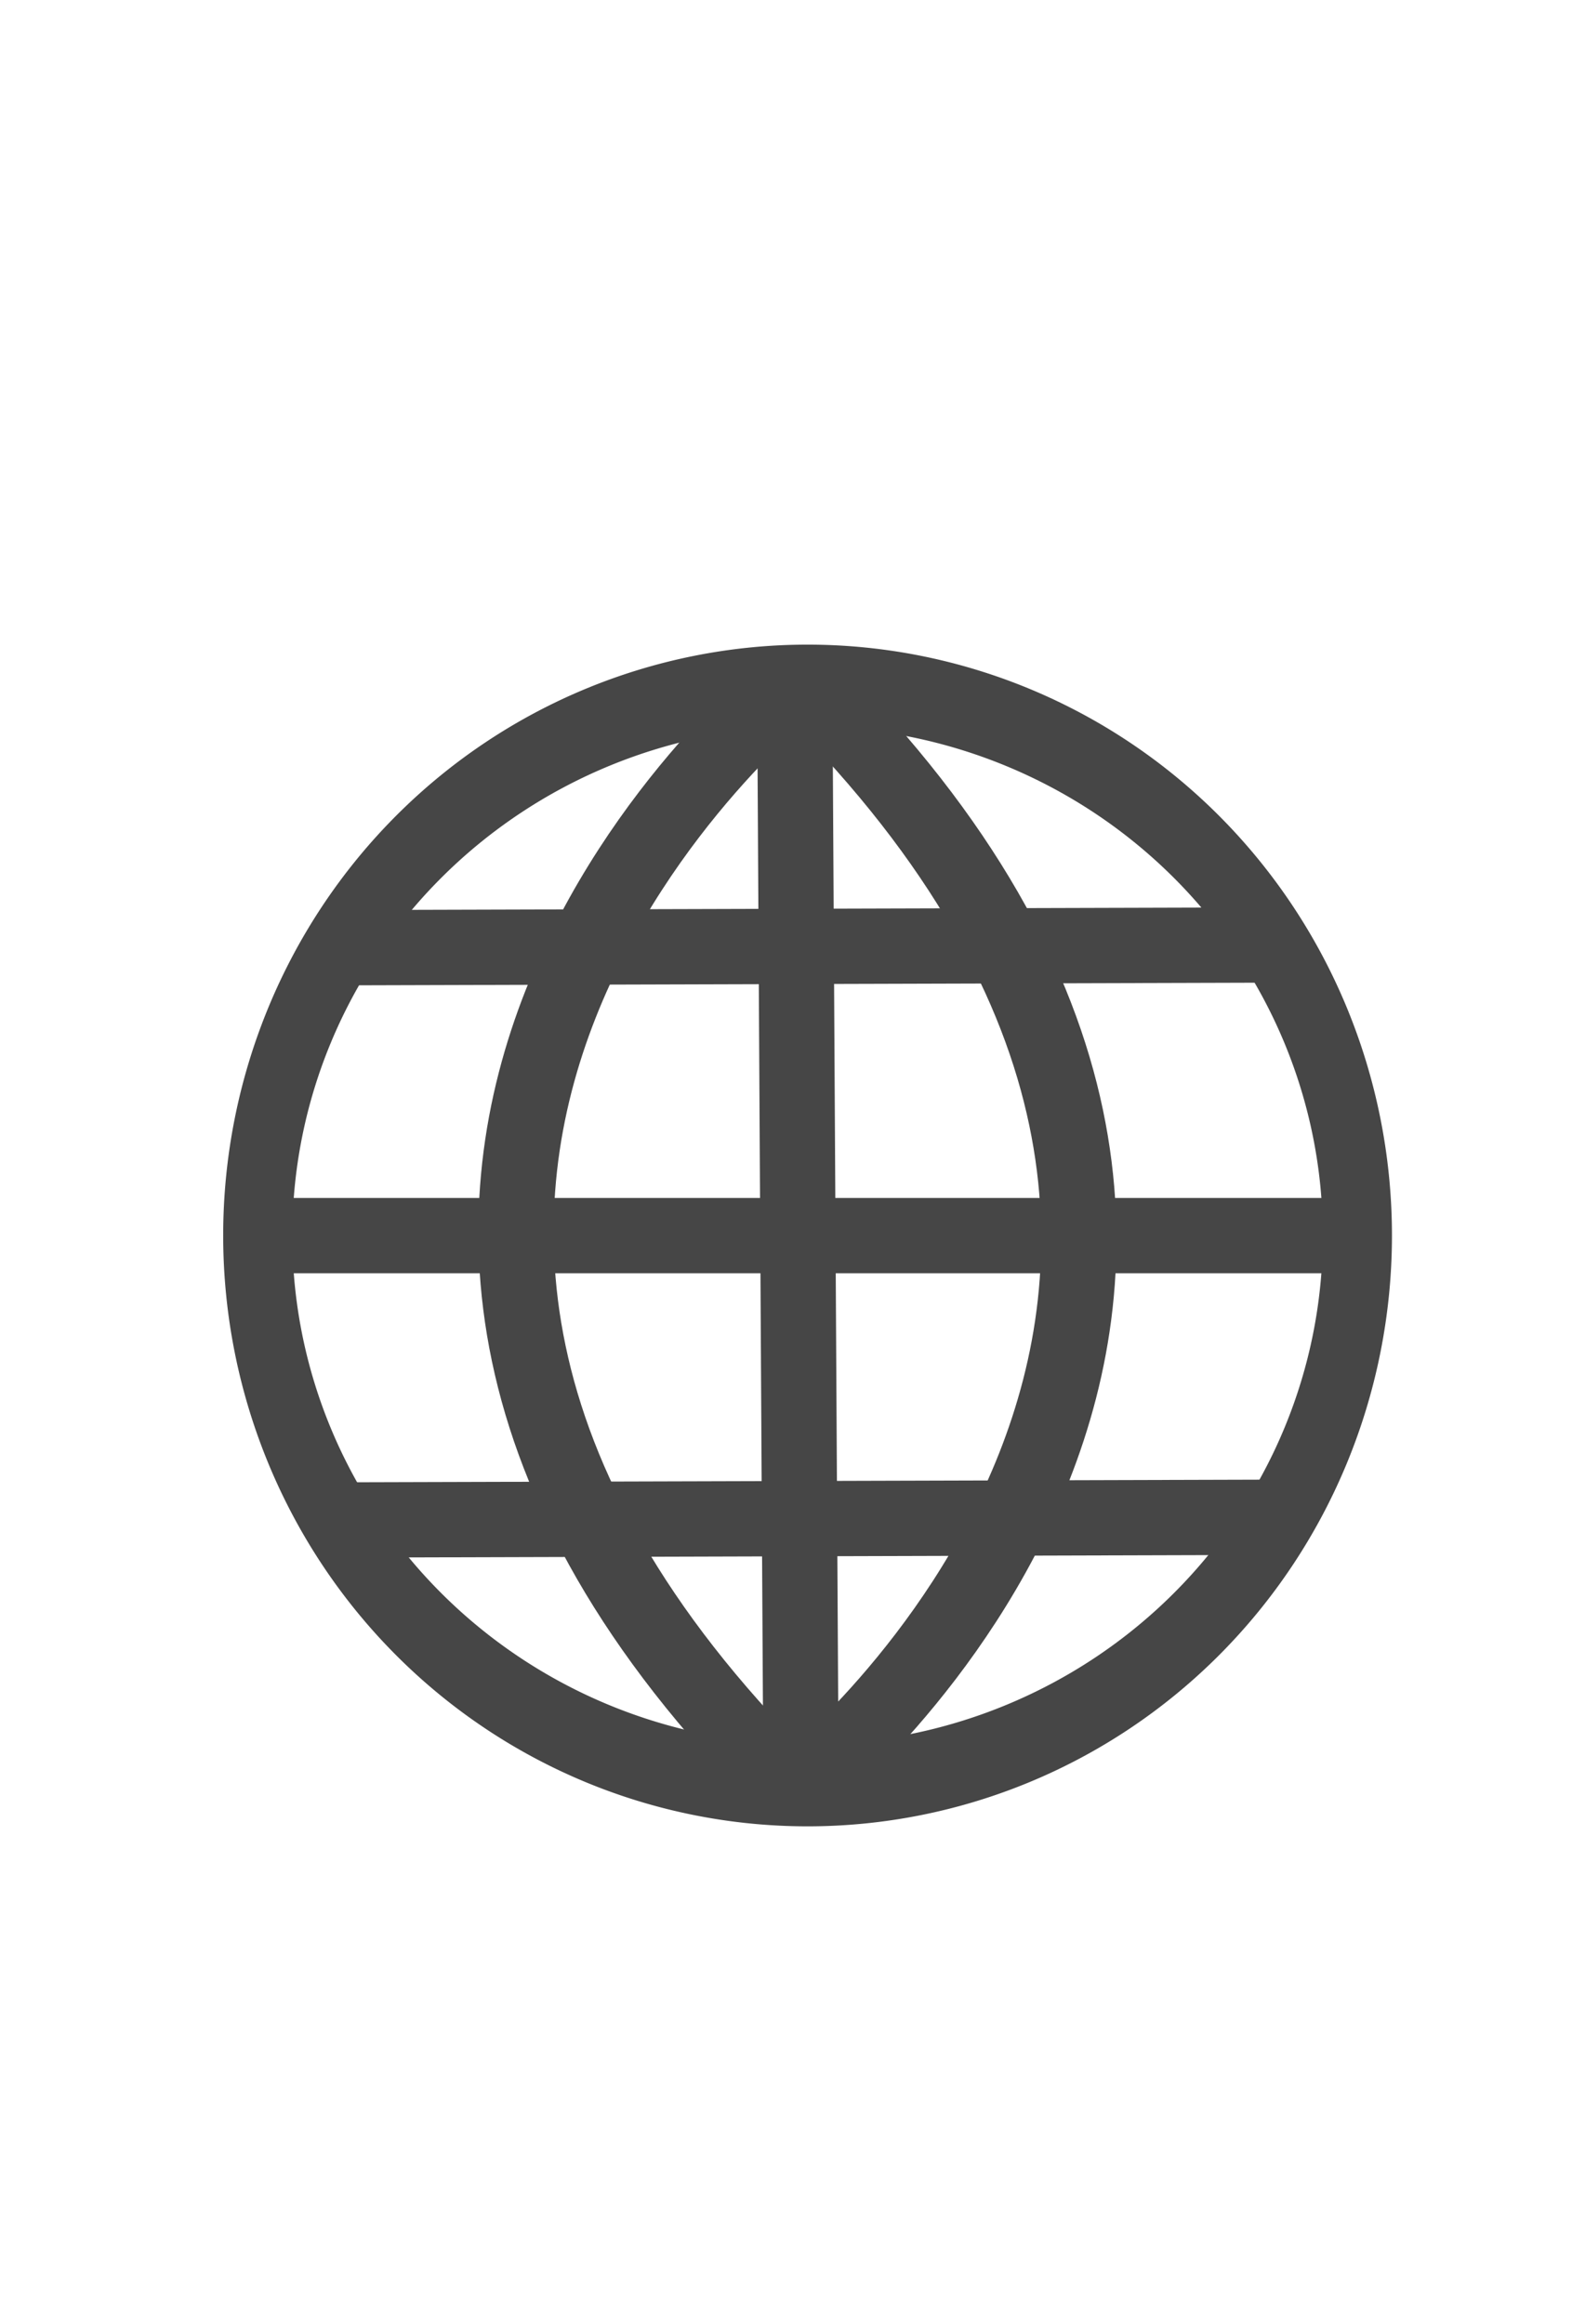 <?xml version="1.0" encoding="UTF-8" standalone="no"?>
<!-- Created with Inkscape (http://www.inkscape.org/) -->

<svg
   xmlns:dc="http://purl.org/dc/elements/1.1/"
   xmlns:cc="http://creativecommons.org/ns#"
   xmlns:rdf="http://www.w3.org/1999/02/22-rdf-syntax-ns#"
   xmlns:svg="http://www.w3.org/2000/svg"
   xmlns="http://www.w3.org/2000/svg"
   xmlns:sodipodi="http://sodipodi.sourceforge.net/DTD/sodipodi-0.dtd"
   xmlns:inkscape="http://www.inkscape.org/namespaces/inkscape"
   width="712.09"
   height="1052.362"
   id="svg2"
   version="1.1"
   inkscape:version="0.48.4 r9939"
   sodipodi:docname="web.svg"
   inkscape:export-filename="/home/gustav/programmering/web-panel/version 1.0/Web Panel/icons/icon48.png"
   inkscape:export-xdpi="8.1611652"
   inkscape:export-ydpi="8.1611652">
  <defs
     id="defs4" />
  <sodipodi:namedview
     id="base"
     pagecolor="#ffffff"
     bordercolor="#666666"
     borderopacity="1.0"
     inkscape:pageopacity="0.0"
     inkscape:pageshadow="2"
     inkscape:zoom="0.82"
     inkscape:cx="181.37654"
     inkscape:cy="467.4216"
     inkscape:document-units="px"
     inkscape:current-layer="layer1"
     showgrid="false"
     inkscape:window-width="1920"
     inkscape:window-height="1008"
     inkscape:window-x="0"
     inkscape:window-y="0"
     inkscape:window-maximized="1" />
  <g
     inkscape:label="Layer 1"
     inkscape:groupmode="layer"
     id="layer1">
    <path
       style="fill:none;stroke:#464646;stroke-width:34.1;stroke-linecap:butt;stroke-linejoin:miter;stroke-miterlimit:4;stroke-opacity:1;stroke-dasharray:none"
       d="m 359.686,308.855 c 0,0 -280.374,222.519 -4.45,498.442"
       id="path2987"
       inkscape:connector-curvature="0" />
    <path
       sodipodi:type="arc"
       style="fill:#ff0000;fill-opacity:0;fill-rule:evenodd;stroke:#464646;stroke-width:17.251;stroke-linecap:butt;stroke-linejoin:miter;stroke-miterlimit:4;stroke-opacity:1;stroke-dasharray:none"
       id="path3011"
       sodipodi:cx="351.42856"
       sodipodi:cy="202.36218"
       sodipodi:rx="137.14285"
       sodipodi:ry="115.71429"
       d="m 488.571,202.362 a 137.143,115.714 0 1 1 -274.286,0 137.143,115.714 0 1 1 274.286,0 z"
       transform="matrix(1.816,0,0,2.152,-272.378,124.031)" />
    <path
       style="fill:none;stroke:#464646;stroke-width:34.1;stroke-linecap:butt;stroke-linejoin:miter;stroke-miterlimit:4;stroke-opacity:1;stroke-dasharray:none"
       d="m 362.744,810.155 c 0,0 280.374,-222.519 4.45,-498.442"
       id="path2987-6"
       inkscape:connector-curvature="0" />
    <path
       style="fill:none;stroke:#464646;stroke-width:34.1;stroke-linecap:butt;stroke-linejoin:miter;stroke-miterlimit:4;stroke-opacity:1;stroke-dasharray:none"
       d="m 360,309.505 2.857,500"
       id="path3799"
       inkscape:connector-curvature="0" />
    <path
       style="fill:none;stroke:#464646;stroke-width:34.1;stroke-linecap:butt;stroke-linejoin:miter;stroke-miterlimit:4;stroke-opacity:1;stroke-dasharray:none"
       d="m 115.854,559.577 498.78,0"
       id="path3801"
       inkscape:connector-curvature="0"
       sodipodi:nodetypes="cc" />
    <path
       style="fill:none;stroke:#464646;stroke-width:34.1;stroke-linecap:butt;stroke-linejoin:miter;stroke-miterlimit:4;stroke-opacity:1;stroke-dasharray:none"
       d="m 152.439,429.191 423.171,-1.22"
       id="path3843"
       inkscape:connector-curvature="0" />
    <path
       style="fill:none;stroke:#464646;stroke-width:34.1;stroke-linecap:butt;stroke-linejoin:miter;stroke-miterlimit:4;stroke-opacity:1;stroke-dasharray:none"
       d="m 155.488,688.338 423.171,-1.22"
       id="path3843-5"
       inkscape:connector-curvature="0" />
  </g>
</svg>
